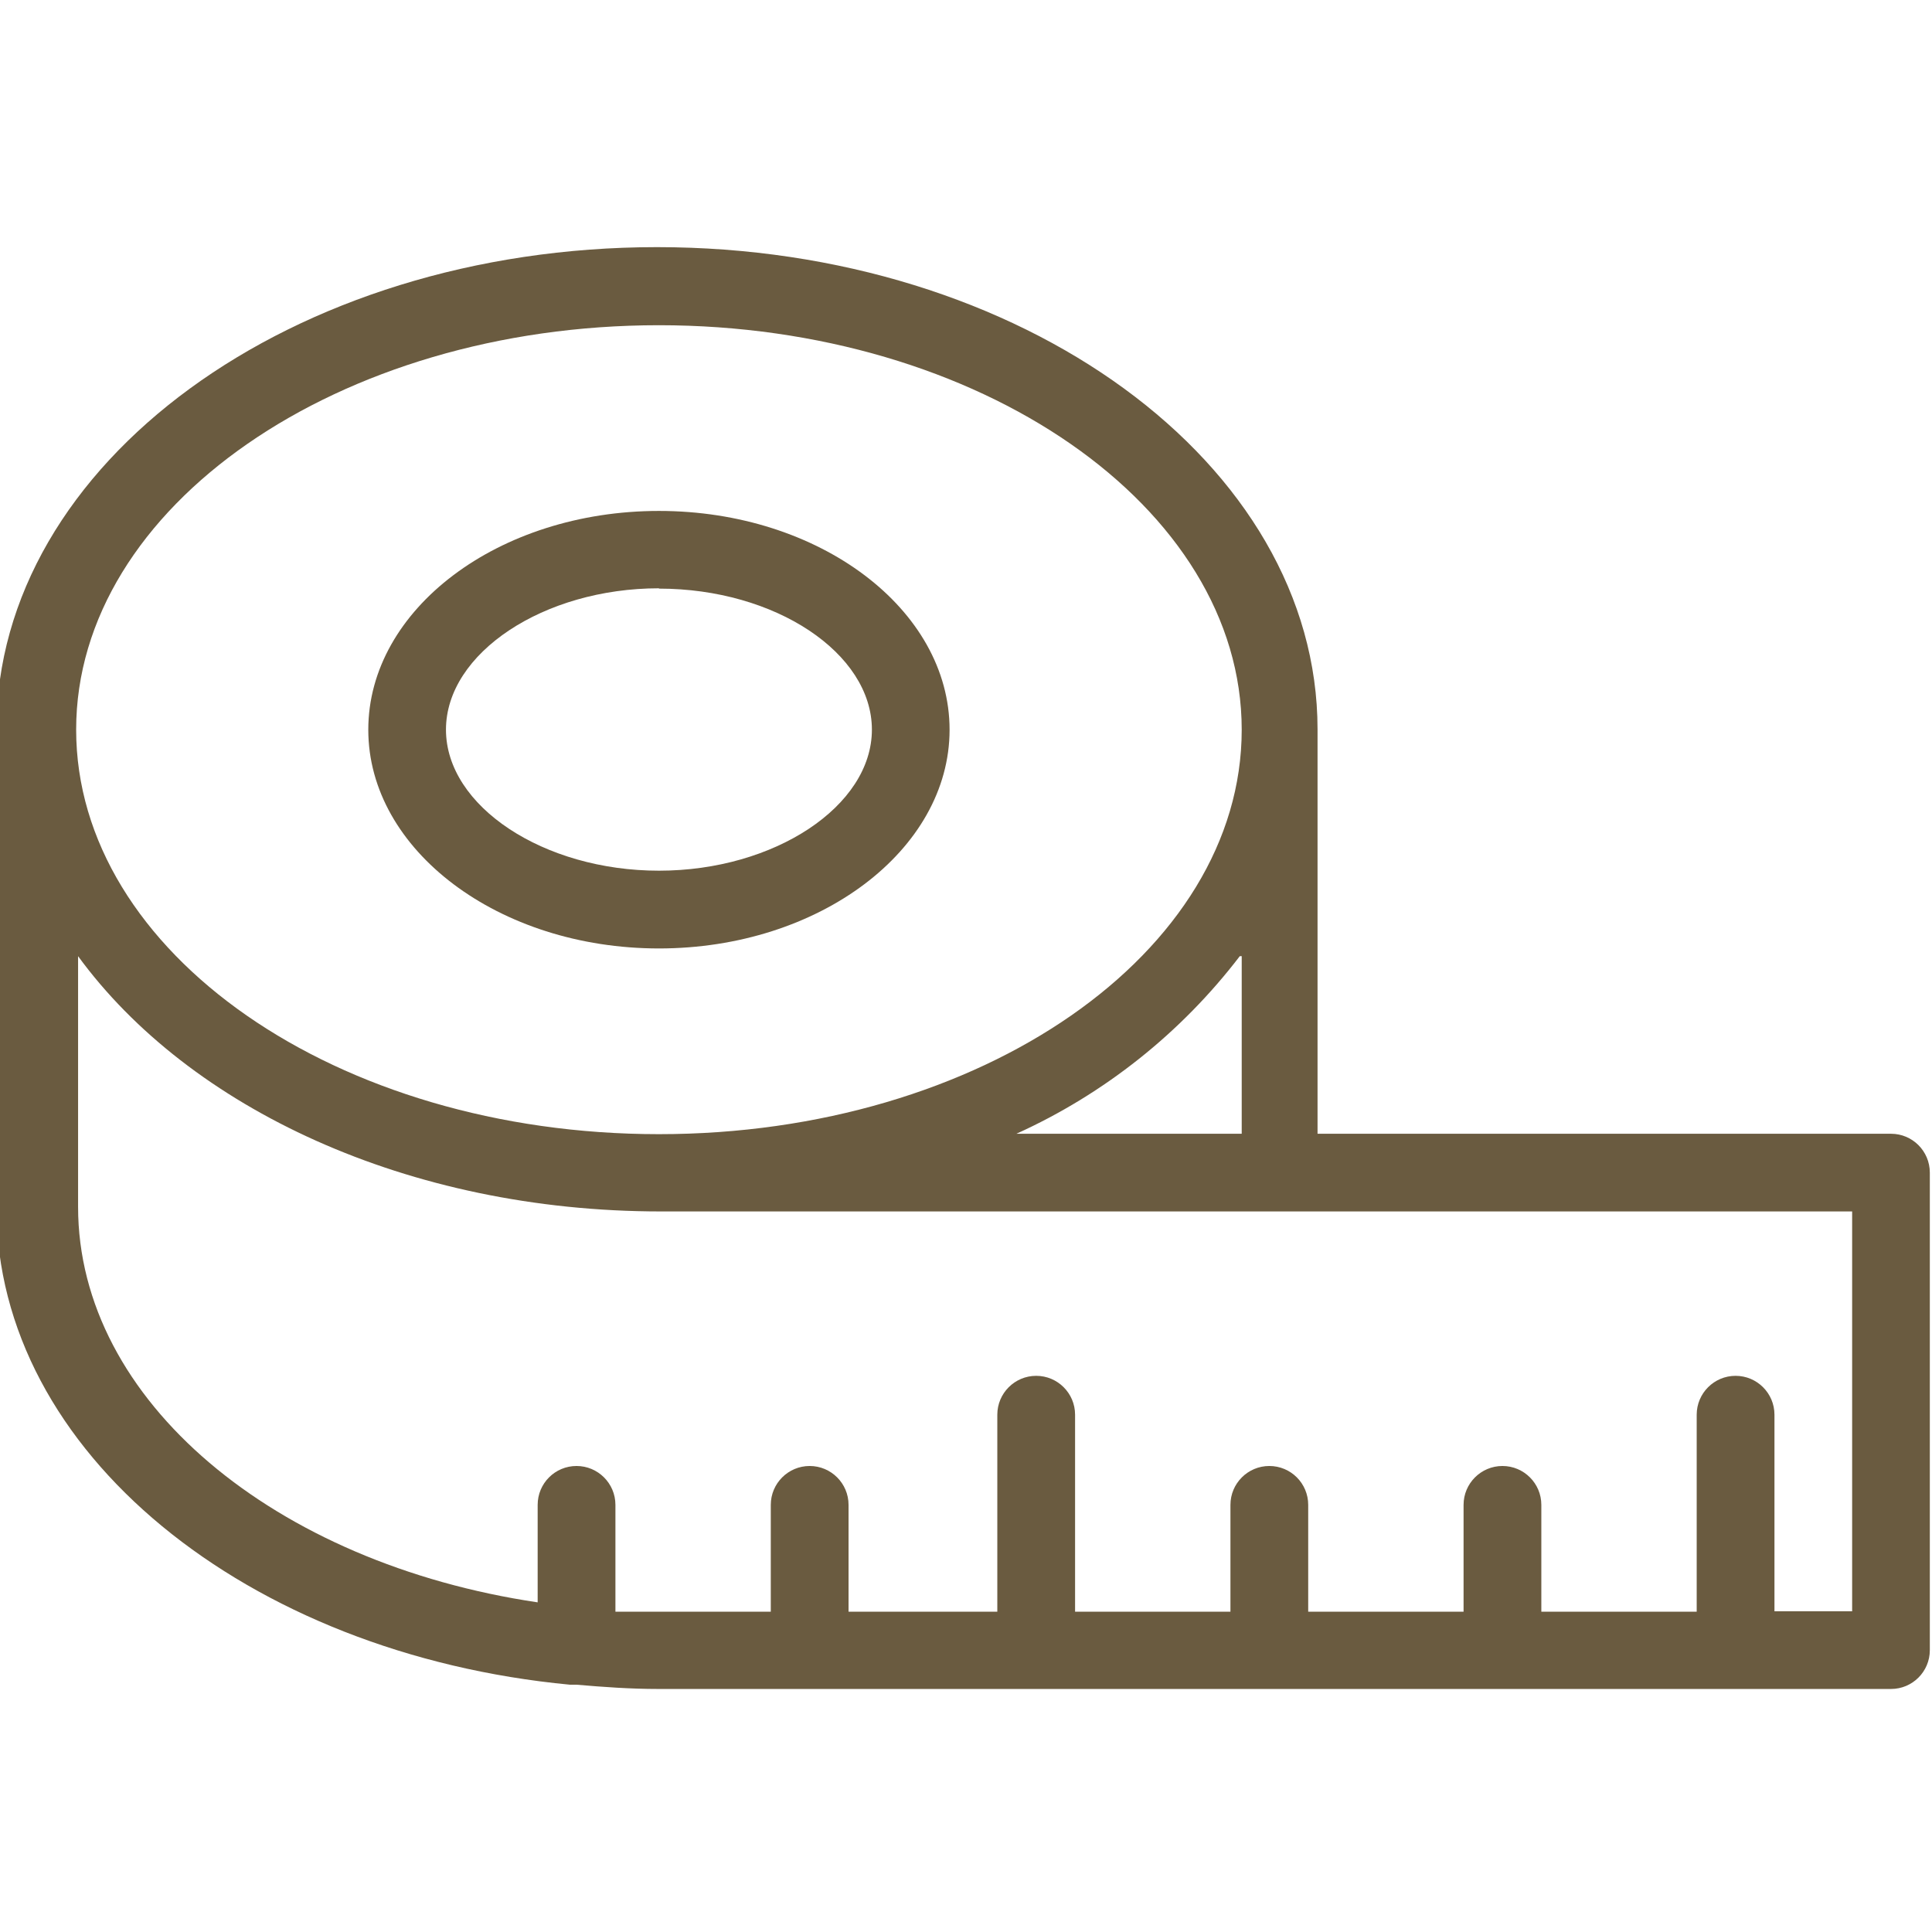 <svg width="24" height="24" viewBox="0 0 24 24" fill="none" xmlns="http://www.w3.org/2000/svg">
<g clip-path="url(#clip0)">
<path d="M8.186 11.782C10.174 11.782 11.796 10.561 11.796 9.065C11.796 7.568 10.179 6.347 8.186 6.347C6.192 6.347 4.575 7.568 4.575 9.065C4.575 10.561 6.197 11.782 8.186 11.782ZM8.186 7.312C9.633 7.312 10.831 8.114 10.831 9.064C10.831 10.015 9.619 10.816 8.186 10.816C6.752 10.816 5.54 10.015 5.54 9.064C5.54 8.114 6.752 7.308 8.186 7.308V7.312Z" fill="#6A5B40"/>
<path d="M23.491 14.084H16.367V9.06C16.367 5.758 12.694 3.07 8.161 3.07C3.629 3.07 -0.044 5.758 -0.044 9.06V14.996C-0.044 18.037 3.069 20.547 7.08 20.928H7.162C7.495 20.957 7.833 20.981 8.176 20.981H23.491C23.757 20.981 23.973 20.765 23.973 20.499V14.567C23.973 14.3 23.757 14.084 23.491 14.084ZM8.185 4.04C12.167 4.04 15.425 6.294 15.425 9.065C15.425 11.835 12.187 14.089 8.185 14.089C4.184 14.089 0.946 11.835 0.946 9.064C0.946 6.294 4.208 4.04 8.185 4.04ZM15.425 11.878V14.084H12.626C13.719 13.589 14.672 12.831 15.401 11.878H15.425ZM23.008 20.016H22.043V17.574C22.043 17.307 21.826 17.091 21.56 17.091C21.294 17.091 21.077 17.307 21.077 17.574V20.021H19.147V18.694C19.147 18.427 18.93 18.211 18.664 18.211C18.398 18.211 18.181 18.427 18.181 18.694V20.021H16.251V18.694C16.251 18.427 16.035 18.211 15.768 18.211C15.502 18.211 15.285 18.427 15.285 18.694V20.021H13.355V17.574C13.355 17.307 13.138 17.091 12.872 17.091C12.606 17.091 12.389 17.307 12.389 17.574V20.021H10.541V18.694C10.541 18.427 10.324 18.211 10.058 18.211C9.792 18.211 9.575 18.427 9.575 18.694V20.021H8.185C8.002 20.021 7.823 20.021 7.645 20.021V18.694C7.645 18.427 7.428 18.211 7.162 18.211C6.895 18.211 6.679 18.427 6.679 18.694V19.905C3.422 19.422 0.97 17.405 0.97 14.992V11.878C2.35 13.766 5.067 15.049 8.21 15.049H23.008V20.016Z" fill="#6A5B40"/>
</g>
<defs>
<clipPath id="clip0">
<rect width="24" height="24" fill="white"/>
</clipPath>
</defs>
</svg>
